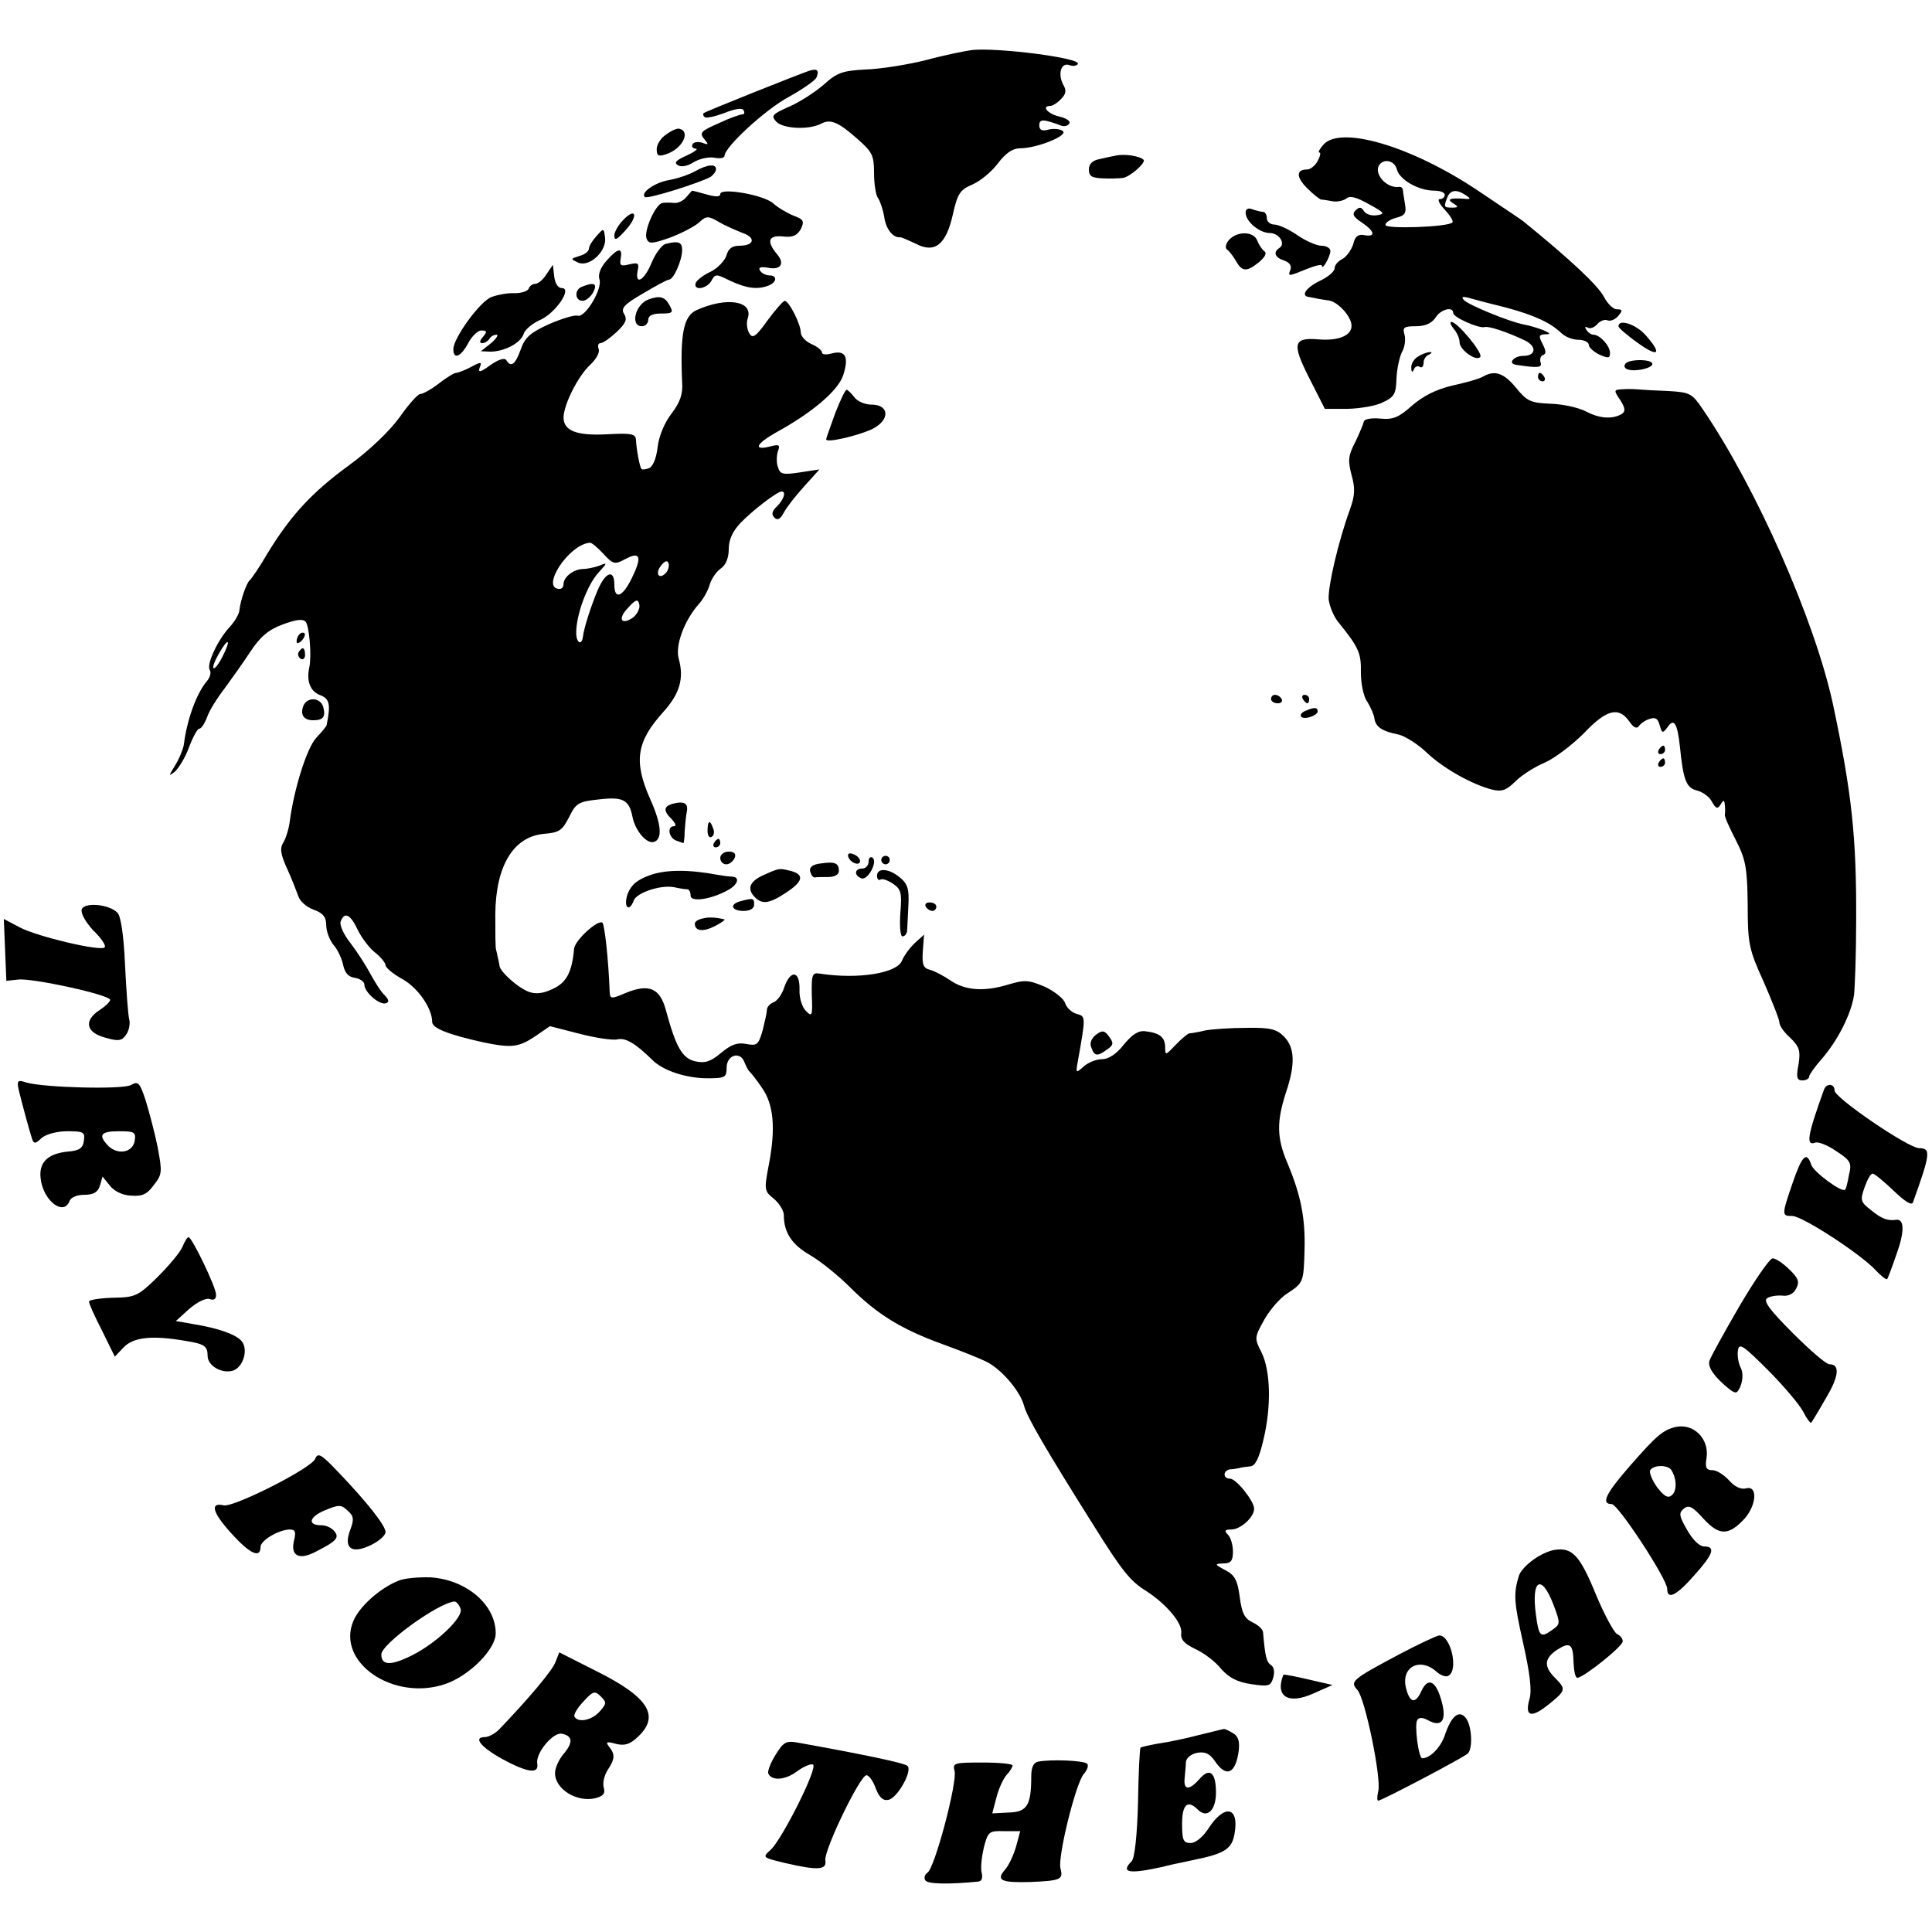 <?xml version="1.0" standalone="no"?>
<!DOCTYPE svg PUBLIC "-//W3C//DTD SVG 20010904//EN"
 "http://www.w3.org/TR/2001/REC-SVG-20010904/DTD/svg10.dtd">
<svg version="1.0" xmlns="http://www.w3.org/2000/svg"
 width="456pt" height="456pt" viewBox="0 0 456 456"
 preserveAspectRatio="xMidYMid meet">
<g transform="translate(0,456) scale(0.1,-0.1)"
fill="#000000" stroke="none">
<path d="M2295 4442 c-16 -2 -66 -12 -110 -24 -44 -11 -108 -21 -142 -22 -54
-3 -67 -7 -99 -36 -21 -18 -58 -42 -82 -52 -40 -18 -43 -21 -29 -36 17 -16 76
-19 105 -4 22 12 41 4 87 -37 34 -30 38 -38 38 -80 0 -25 4 -51 9 -58 5 -7 12
-27 15 -45 4 -29 21 -50 38 -48 3 0 19 -7 36 -15 45 -24 72 -3 88 69 11 49 17
58 45 70 19 8 46 30 61 50 19 25 35 36 53 36 40 0 116 31 100 41 -7 5 -22 6
-34 3 -14 -4 -21 -1 -21 10 0 16 10 15 53 -1 7 -2 15 0 18 6 3 5 -7 12 -24 16
-27 6 -43 25 -21 25 5 0 17 7 25 16 12 12 14 20 5 35 -13 26 -4 53 16 45 8 -3
17 -1 19 3 9 14 -188 39 -249 33z"/>
<path d="M1910 4393 c-24 -8 -245 -96 -249 -100 -2 -1 -2 -6 2 -9 3 -4 24 1
46 9 25 10 42 13 46 7 3 -6 2 -10 -3 -10 -5 0 -31 -9 -56 -21 -41 -18 -46 -22
-34 -37 11 -13 11 -15 -4 -9 -10 3 -20 2 -23 -3 -4 -6 0 -10 7 -11 7 0 -2 -7
-21 -16 -25 -11 -31 -17 -21 -23 8 -5 23 -2 37 7 13 8 34 13 48 11 14 -3 25
-1 25 4 0 21 98 111 153 140 32 18 61 38 64 45 7 17 2 22 -17 16z"/>
<path d="M1573 4243 c-13 -8 -23 -24 -23 -35 0 -16 4 -18 22 -12 38 12 59 53
32 60 -5 2 -19 -4 -31 -13z"/>
<path d="M3124 4219 c-9 -10 -14 -19 -10 -19 4 0 2 -9 -4 -20 -6 -11 -17 -20
-25 -20 -26 0 -26 -18 0 -44 14 -14 29 -26 33 -27 4 0 16 -2 27 -4 10 -2 25 1
32 6 9 8 24 4 54 -13 37 -20 39 -23 19 -26 -12 -2 -26 2 -31 10 -6 10 -11 10
-20 1 -8 -8 -5 -15 15 -28 31 -21 34 -35 6 -30 -14 3 -22 -3 -26 -21 -4 -13
-15 -29 -25 -35 -11 -5 -19 -15 -19 -22 0 -8 -16 -21 -35 -30 -33 -16 -46 -36
-25 -38 6 -1 15 -3 20 -4 6 -1 17 -3 25 -4 22 -2 55 -38 55 -60 0 -23 -31 -36
-78 -32 -60 5 -63 -10 -22 -91 l37 -73 54 0 c30 1 68 7 84 16 26 12 30 20 31
55 1 23 7 51 13 63 7 12 9 31 6 41 -5 17 -2 20 27 20 22 0 37 7 46 20 12 20
42 28 42 11 0 -10 61 -37 74 -33 9 3 52 -11 94 -31 30 -14 28 -37 -3 -37 -22
0 -37 -18 -17 -21 52 -8 63 -7 58 6 -2 7 0 15 6 17 8 3 7 10 -1 26 -10 19 -9
22 6 23 14 0 13 2 -5 10 -13 5 -33 11 -45 13 -33 6 -131 46 -142 58 -7 8 -2 9
15 4 14 -4 52 -14 85 -22 67 -18 105 -36 130 -60 9 -9 27 -16 41 -16 13 0 24
-6 24 -12 0 -6 11 -16 25 -23 21 -9 25 -9 25 4 0 17 -24 43 -39 43 -5 0 -13 5
-17 12 -4 6 -3 8 3 5 6 -4 16 0 23 8 6 7 17 12 24 9 7 -3 19 2 26 11 10 12 10
15 -4 15 -8 0 -22 13 -30 29 -15 28 -78 87 -191 179 -5 4 -56 38 -111 75 -154
102 -319 151 -360 106z m173 -59 c6 -24 51 -50 88 -50 14 0 25 -4 25 -10 0 -5
-5 -10 -12 -10 -6 0 -1 -11 12 -25 13 -14 21 -27 18 -30 -10 -11 -158 -16
-158 -6 0 6 11 13 25 17 21 5 25 11 21 33 -2 14 -5 29 -5 34 -1 4 -4 6 -8 6
-29 -5 -61 30 -48 51 11 17 37 11 42 -10z m163 -61 c12 -8 12 -10 -5 -8 -33 2
-41 -1 -25 -11 13 -8 12 -10 -2 -10 -20 0 -21 1 -12 24 7 18 22 20 44 5z"/>
<path d="M2635 4193 c-11 -2 -30 -6 -42 -9 -15 -3 -23 -12 -23 -24 0 -16 7
-20 33 -21 17 -1 39 0 47 1 17 2 56 37 49 43 -9 9 -45 14 -64 10z"/>
<path d="M1639 4155 c-15 -8 -42 -17 -60 -20 -34 -6 -68 -30 -57 -40 5 -6 132
34 156 48 6 5 12 12 12 18 0 13 -21 11 -51 -6z"/>
<path d="M1620 4095 c-7 -9 -20 -15 -29 -14 -9 1 -21 1 -27 0 -16 -1 -45 -66
-38 -84 5 -13 12 -13 55 2 27 10 57 26 68 35 18 17 22 17 48 2 15 -9 41 -20
56 -26 32 -11 27 -30 -8 -30 -17 0 -26 -7 -30 -22 -4 -13 -20 -30 -37 -39 -18
-8 -34 -21 -36 -27 -6 -19 26 -14 37 5 9 17 11 17 45 0 39 -18 64 -21 90 -11
20 8 21 24 2 24 -8 0 -18 5 -22 11 -5 8 1 10 19 7 30 -6 40 10 21 32 -25 30
-21 45 13 42 24 -3 34 2 43 17 9 19 7 23 -17 32 -15 6 -37 19 -48 29 -22 20
-125 38 -125 22 0 -7 -11 -7 -32 -1 -18 5 -33 9 -34 9 -1 0 -7 -7 -14 -15z"/>
<path d="M2940 4058 c0 -21 33 -48 57 -48 22 0 38 -25 23 -35 -16 -10 -11 -23
11 -30 12 -4 18 -12 15 -21 -7 -17 -6 -17 38 1 20 8 36 12 36 8 0 -13 20 21
20 35 0 6 -9 12 -21 12 -11 0 -37 11 -57 25 -20 14 -45 25 -54 25 -10 0 -18 7
-18 15 0 8 -4 15 -9 15 -5 0 -16 3 -25 6 -10 4 -16 1 -16 -8z"/>
<path d="M1472 4042 c-12 -12 -22 -29 -22 -38 0 -13 6 -10 25 11 31 33 28 58
-3 27z"/>
<path d="M1408 4003 c-10 -11 -18 -24 -18 -30 0 -6 -10 -14 -22 -17 -22 -7
-22 -7 -3 -16 27 -11 68 28 63 60 -3 22 -3 22 -20 3z"/>
<path d="M2901 3994 c-8 -9 -10 -19 -5 -23 5 -3 14 -15 20 -25 15 -27 25 -29
54 -6 16 13 21 23 14 27 -6 5 -13 16 -17 26 -8 21 -47 22 -66 1z"/>
<path d="M1570 3984 c-8 -3 -23 -22 -32 -44 -17 -42 -40 -55 -33 -19 4 18 1
20 -20 15 -20 -5 -23 -3 -20 14 5 27 -7 25 -34 -6 -14 -16 -20 -32 -16 -44 7
-23 -35 -92 -52 -85 -7 2 -37 -7 -67 -20 -44 -20 -57 -31 -67 -60 -13 -36 -23
-43 -34 -25 -4 6 -18 2 -38 -12 -23 -17 -29 -18 -25 -6 6 14 4 15 -20 2 -15
-8 -31 -14 -35 -14 -5 0 -23 -11 -41 -25 -18 -14 -38 -25 -44 -25 -6 0 -28
-25 -49 -55 -24 -33 -71 -78 -119 -113 -89 -65 -138 -119 -192 -207 -19 -33
-39 -62 -43 -65 -7 -6 -22 -48 -24 -71 -1 -9 -11 -26 -23 -39 -28 -30 -55 -88
-47 -101 4 -6 1 -18 -7 -27 -25 -30 -47 -92 -54 -149 -2 -12 -11 -34 -21 -50
-15 -25 -16 -26 -1 -15 9 8 25 33 34 58 9 24 20 44 24 44 5 0 13 12 19 28 5
15 24 45 41 67 16 22 44 61 61 87 23 35 43 52 76 64 29 11 47 14 54 7 9 -9 15
-82 9 -108 -7 -32 2 -56 24 -65 24 -9 27 -21 17 -71 0 -3 -12 -17 -25 -31 -22
-24 -52 -120 -62 -196 -2 -17 -9 -40 -15 -50 -9 -14 -7 -28 9 -63 11 -24 22
-53 26 -64 3 -11 19 -26 36 -32 23 -8 30 -18 30 -37 0 -14 8 -35 17 -46 10
-11 20 -33 23 -48 4 -18 12 -28 28 -30 12 -2 22 -9 22 -16 0 -18 36 -49 51
-44 8 3 7 8 -3 19 -9 8 -23 31 -33 49 -10 19 -31 52 -47 73 -17 21 -27 44 -24
52 9 24 23 17 40 -19 9 -19 28 -44 41 -54 14 -11 25 -25 25 -30 0 -6 18 -21
40 -33 37 -21 70 -69 70 -101 0 -15 39 -30 120 -48 67 -14 84 -12 123 14 l35
24 70 -18 c39 -10 79 -16 90 -13 19 4 42 -10 81 -48 25 -26 81 -44 131 -44 41
0 45 2 45 25 0 30 32 40 42 13 4 -10 9 -20 13 -23 3 -3 16 -19 28 -37 28 -39
33 -95 17 -180 -12 -62 -11 -64 11 -82 13 -11 24 -28 24 -39 0 -41 19 -70 63
-95 24 -14 66 -48 93 -75 64 -64 121 -99 217 -134 44 -16 92 -35 107 -43 35
-18 78 -69 87 -103 6 -25 52 -104 164 -282 68 -109 87 -132 124 -155 48 -31
86 -76 83 -99 -2 -15 6 -25 33 -38 20 -9 48 -30 61 -47 19 -21 38 -31 71 -36
41 -6 46 -5 52 15 4 14 2 25 -5 30 -11 7 -14 20 -19 78 -1 7 -12 17 -25 23
-19 9 -25 22 -30 60 -5 39 -12 52 -34 63 -26 14 -26 15 -4 16 17 0 22 6 22 28
0 15 -5 33 -12 40 -9 9 -7 12 8 12 22 0 54 29 54 49 0 18 -42 71 -57 71 -17 0
-17 19 0 22 6 0 17 2 22 3 6 2 17 3 26 4 12 1 21 20 31 63 19 79 17 163 -5
207 -17 33 -16 35 8 78 14 24 38 51 53 60 38 25 39 26 41 103 2 74 -8 127 -40
204 -26 60 -26 99 -4 167 23 68 21 107 -5 133 -17 17 -32 21 -88 20 -37 0 -80
-3 -97 -6 -16 -4 -34 -7 -38 -7 -4 -1 -19 -13 -32 -27 -24 -25 -25 -26 -25 -6
0 24 -13 34 -47 38 -17 2 -31 -8 -51 -32 -17 -22 -36 -34 -51 -34 -14 0 -33
-8 -43 -17 -18 -16 -19 -16 -15 7 20 112 20 111 -2 117 -11 3 -23 14 -27 25
-3 11 -25 28 -48 39 -38 16 -47 17 -87 5 -56 -17 -101 -14 -136 10 -16 11 -37
22 -48 25 -16 4 -19 12 -17 44 l3 39 -21 -19 c-12 -11 -26 -30 -31 -42 -11
-30 -103 -45 -194 -31 -18 3 -20 -2 -19 -51 2 -49 1 -52 -14 -37 -9 9 -16 31
-15 51 1 44 -21 47 -36 5 -5 -17 -17 -33 -26 -36 -8 -3 -15 -11 -15 -18 0 -6
-5 -28 -10 -48 -10 -34 -13 -37 -39 -32 -20 4 -35 -1 -59 -21 -25 -21 -38 -25
-61 -20 -31 7 -46 34 -70 123 -14 50 -40 61 -95 38 -33 -14 -36 -14 -37 2 -3
80 -12 158 -17 164 -10 9 -65 -41 -67 -61 -5 -56 -18 -80 -50 -95 -23 -11 -40
-13 -57 -7 -26 10 -67 47 -69 61 -1 9 -4 19 -8 38 -2 4 -2 42 -2 84 1 115 43
184 116 190 35 3 42 8 58 39 16 33 22 37 69 42 58 7 73 0 81 -42 7 -33 34 -64
51 -58 20 7 17 42 -9 100 -40 90 -33 136 30 206 39 43 50 79 37 126 -9 31 13
91 48 130 10 11 21 31 25 45 4 14 16 31 26 38 12 8 19 25 19 46 0 22 9 42 28
62 27 28 86 74 97 74 11 0 5 -19 -11 -35 -12 -11 -14 -19 -6 -27 7 -7 14 -3
22 12 6 12 28 40 48 62 l36 40 -46 -7 c-40 -6 -47 -5 -52 13 -4 10 -3 27 0 37
6 15 3 17 -19 11 -41 -10 -32 7 16 34 84 46 145 98 157 134 14 43 6 60 -26 52
-13 -4 -24 -3 -24 2 0 5 -11 14 -25 20 -14 6 -25 19 -25 27 0 20 -28 75 -38
75 -4 -1 -22 -21 -41 -47 -28 -39 -35 -43 -43 -29 -5 9 -7 25 -3 35 13 41 -50
51 -121 19 -31 -14 -39 -57 -34 -171 2 -27 -5 -47 -25 -73 -17 -22 -30 -54
-33 -80 -3 -26 -11 -45 -20 -49 -8 -3 -16 -4 -18 -2 -4 4 -12 46 -13 69 -1 14
-11 16 -67 13 -73 -4 -104 8 -104 40 1 31 34 97 63 124 14 13 23 29 20 37 -3
8 -1 14 4 14 6 0 23 12 38 26 22 21 26 30 18 43 -8 13 -1 22 44 48 30 18 58
33 62 33 11 0 31 46 31 70 0 19 -9 22 -40 14z m-146 -731 c23 -25 27 -26 51
-13 37 20 41 6 16 -45 -22 -45 -41 -51 -41 -15 0 37 -20 31 -39 -12 -16 -38
-33 -91 -35 -110 -3 -23 -16 -16 -16 9 0 42 26 113 53 142 21 23 21 24 2 16
-11 -4 -29 -8 -40 -8 -22 -1 -45 -19 -45 -36 0 -6 -4 -11 -9 -11 -47 0 21 105
71 109 4 1 18 -11 32 -26z m147 -46 c-16 -16 -26 0 -10 19 9 11 15 12 17 4 2
-6 -1 -17 -7 -23z m-76 -104 c-29 -20 -38 -4 -13 22 19 21 24 22 27 8 2 -9 -5
-22 -14 -30z m-970 -93 c-9 -18 -19 -30 -21 -27 -3 2 3 18 13 35 23 40 29 33
8 -8z"/>
<path d="M1290 3913 c-8 -13 -20 -23 -27 -23 -6 0 -13 -5 -15 -11 -2 -6 -17
-11 -33 -11 -17 1 -41 -4 -55 -9 -27 -10 -90 -97 -90 -123 0 -26 18 -18 35 14
9 17 23 30 31 30 14 0 14 -3 4 -15 -8 -9 -9 -15 -2 -15 6 0 14 5 17 10 3 6 11
10 17 10 5 0 0 -9 -13 -20 l-24 -19 22 -1 c33 0 72 20 79 42 3 10 20 24 37 32
37 15 79 76 53 76 -9 0 -16 11 -18 28 l-3 27 -15 -22z"/>
<path d="M1373 3883 c-18 -7 -16 -33 2 -33 8 0 19 9 25 20 11 21 2 25 -27 13z"/>
<path d="M1530 3853 c-31 -12 -43 -63 -15 -63 8 0 15 7 15 15 0 10 10 15 30
15 28 0 30 2 20 20 -11 20 -23 23 -50 13z"/>
<path d="M3431 3784 c8 -9 14 -23 14 -32 0 -18 41 -47 49 -34 6 9 -54 82 -68
82 -5 0 -2 -7 5 -16z"/>
<path d="M3820 3790 c0 -4 20 -21 45 -39 50 -36 59 -27 19 18 -23 26 -64 39
-64 21z"/>
<path d="M3348 3719 c-10 -5 -18 -18 -17 -27 0 -11 3 -12 6 -4 2 6 9 10 14 6
5 -3 9 1 9 10 0 8 6 17 13 19 6 3 8 6 2 6 -5 0 -18 -4 -27 -10z"/>
<path d="M3836 3701 c-4 -5 -1 -11 6 -13 18 -6 58 3 58 13 0 12 -57 12 -64 0z"/>
<path d="M3500 3671 c-8 -5 -40 -14 -72 -21 -38 -9 -68 -24 -95 -47 -31 -28
-45 -34 -75 -31 -21 2 -38 -1 -39 -7 -1 -5 -10 -27 -20 -48 -17 -32 -18 -44
-9 -78 9 -32 8 -49 -4 -82 -27 -74 -52 -181 -50 -212 2 -16 12 -41 24 -55 47
-58 53 -72 52 -117 0 -26 6 -57 15 -69 8 -13 16 -31 17 -40 3 -20 18 -30 58
-38 15 -4 44 -22 65 -42 40 -38 108 -76 156 -88 22 -5 33 -1 54 20 14 14 45
34 69 44 23 10 65 42 92 69 53 56 82 64 107 29 10 -15 18 -19 23 -12 4 6 15
14 25 17 14 5 20 1 24 -14 6 -20 7 -21 19 -5 15 22 23 9 29 -46 8 -80 15 -98
41 -104 14 -4 29 -15 35 -27 9 -16 13 -17 20 -6 7 12 9 11 10 -1 1 -8 1 -18 0
-23 -1 -4 11 -31 26 -60 23 -45 27 -64 28 -152 0 -93 3 -106 38 -183 20 -46
37 -89 37 -96 0 -7 11 -23 26 -36 21 -21 24 -30 19 -62 -6 -31 -4 -38 9 -38 9
0 16 4 16 9 0 4 14 24 30 42 37 42 70 107 76 151 2 18 5 96 5 173 1 199 -10
302 -55 514 -43 197 -179 507 -307 695 -25 37 -30 40 -80 43 -30 1 -63 3 -74
4 -11 1 -28 1 -39 0 -17 -1 -17 -3 -2 -25 12 -19 13 -27 4 -33 -22 -13 -52
-11 -83 5 -16 9 -54 18 -84 19 -49 2 -57 6 -83 38 -29 35 -50 42 -78 26z"/>
<path d="M3630 3670 c0 -5 5 -10 11 -10 5 0 7 5 4 10 -3 6 -8 10 -11 10 -2 0
-4 -4 -4 -10z"/>
<path d="M1971 3584 c-11 -31 -21 -58 -21 -61 0 -9 73 8 108 24 43 21 42 58
-1 58 -16 0 -34 8 -41 18 -7 9 -15 17 -18 17 -3 0 -15 -25 -27 -56z"/>
<path d="M707 3063 c-4 -3 -7 -11 -7 -17 0 -6 5 -5 12 2 6 6 9 14 7 17 -3 3
-9 2 -12 -2z"/>
<path d="M705 3021 c-3 -5 -1 -12 5 -16 5 -3 10 1 10 9 0 18 -6 21 -15 7z"/>
<path d="M3000 2910 c0 -5 7 -10 16 -10 8 0 12 5 9 10 -3 6 -10 10 -16 10 -5
0 -9 -4 -9 -10z"/>
<path d="M3075 2910 c3 -5 8 -10 11 -10 2 0 4 5 4 10 0 6 -5 10 -11 10 -5 0
-7 -4 -4 -10z"/>
<path d="M716 2894 c-8 -21 1 -34 23 -34 24 0 30 8 24 31 -6 23 -38 25 -47 3z"/>
<path d="M3083 2883 c-21 -8 -15 -22 7 -16 11 3 20 9 20 14 0 10 -8 10 -27 2z"/>
<path d="M3915 2790 c-3 -5 -1 -10 4 -10 6 0 11 5 11 10 0 6 -2 10 -4 10 -3 0
-8 -4 -11 -10z"/>
<path d="M3915 2760 c-3 -5 -1 -10 4 -10 6 0 11 5 11 10 0 6 -2 10 -4 10 -3 0
-8 -4 -11 -10z"/>
<path d="M1588 2663 c-22 -6 -23 -17 -2 -37 8 -9 11 -16 5 -16 -17 0 -13 -27
5 -34 9 -3 16 -6 17 -6 1 0 3 12 3 28 1 15 3 36 5 46 4 20 -6 26 -33 19z"/>
<path d="M1670 2599 c0 -11 4 -18 10 -14 5 3 7 12 3 20 -7 21 -13 19 -13 -6z"/>
<path d="M1685 2570 c-3 -5 -1 -10 4 -10 6 0 11 5 11 10 0 6 -2 10 -4 10 -3 0
-8 -4 -11 -10z"/>
<path d="M1700 2535 c0 -8 6 -15 14 -15 8 0 16 7 20 15 4 10 -1 15 -14 15 -11
0 -20 -7 -20 -15z"/>
<path d="M2002 2538 c5 -15 28 -23 28 -10 0 5 -7 13 -16 16 -10 4 -14 1 -12
-6z"/>
<path d="M2050 2526 c0 -9 -7 -16 -15 -16 -18 0 -20 -16 -2 -23 15 -6 40 40
26 49 -5 3 -9 -2 -9 -10z"/>
<path d="M2080 2530 c0 -5 5 -10 10 -10 6 0 10 5 10 10 0 6 -4 10 -10 10 -5 0
-10 -4 -10 -10z"/>
<path d="M1937 2522 c-19 -2 -27 -9 -25 -18 2 -8 6 -15 11 -15 4 1 18 1 32 1
15 0 25 6 25 14 0 19 -9 23 -43 18z"/>
<path d="M1533 2494 c-30 -11 -44 -23 -52 -45 -10 -30 4 -44 15 -14 7 18 63
37 95 31 13 -3 27 -5 32 -5 4 -1 7 -7 7 -15 0 -16 48 -9 88 13 24 13 29 31 10
32 -7 0 -22 2 -33 4 -69 13 -124 13 -162 -1z"/>
<path d="M1803 2495 c-34 -15 -41 -33 -21 -53 17 -17 34 -15 73 11 40 26 44
42 13 51 -29 7 -27 8 -65 -9z"/>
<path d="M2070 2493 c0 -8 4 -12 8 -9 5 3 18 -2 30 -10 19 -13 21 -22 17 -69
-2 -32 0 -55 5 -55 6 0 10 6 11 13 0 6 2 33 3 59 2 38 -1 51 -19 66 -25 22
-55 25 -55 5z"/>
<path d="M1748 2433 c-27 -7 -22 -23 7 -23 16 0 25 6 25 15 0 15 -2 16 -32 8z"/>
<path d="M193 2414 c-3 -9 8 -29 27 -50 19 -18 31 -36 27 -40 -9 -10 -158 25
-200 47 l-38 20 3 -73 3 -73 28 3 c33 4 217 -36 217 -48 0 -4 -11 -15 -25 -24
-38 -25 -32 -53 13 -65 31 -9 39 -8 49 6 7 9 11 26 8 37 -3 12 -7 70 -10 131
-3 68 -10 114 -18 121 -20 20 -77 25 -84 8z"/>
<path d="M2185 2420 c3 -5 10 -10 16 -10 5 0 9 5 9 10 0 6 -7 10 -16 10 -8 0
-12 -4 -9 -10z"/>
<path d="M1658 2392 c-10 -2 -18 -7 -18 -12 0 -18 20 -20 47 -6 16 8 26 16 23
16 -21 5 -37 6 -52 2z"/>
<path d="M2587 2118 c-11 -9 -16 -20 -11 -31 7 -20 14 -21 37 -4 15 10 16 15
5 30 -11 15 -16 16 -31 5z"/>
<path d="M45 1984 c7 -28 22 -85 31 -113 4 -11 8 -11 22 3 11 9 36 16 61 16
38 0 42 -2 39 -22 -2 -18 -11 -24 -38 -26 -48 -5 -69 -26 -64 -64 6 -52 54
-89 68 -53 3 9 18 15 35 15 22 0 32 6 37 22 l6 21 17 -21 c10 -13 29 -23 50
-24 27 -2 38 3 54 25 20 25 20 31 9 90 -7 34 -20 83 -28 109 -14 43 -18 47
-35 37 -21 -11 -206 -6 -247 6 -21 7 -23 5 -17 -21z m273 -116 c-4 -28 -39
-35 -62 -13 -25 26 -19 35 25 35 36 0 40 -2 37 -22z"/>
<path d="M4305 1988 c-39 -108 -43 -133 -21 -125 7 3 30 -6 50 -20 34 -22 37
-28 30 -56 -3 -18 -7 -33 -9 -35 -7 -8 -75 42 -80 59 -11 33 -22 21 -44 -43
-26 -76 -26 -78 -1 -78 24 0 162 -90 197 -128 13 -14 25 -23 27 -21 2 2 12 29
23 61 18 50 18 81 -1 79 -21 -3 -34 2 -59 22 -26 20 -27 24 -16 55 6 17 14 32
19 32 4 0 26 -18 49 -40 27 -26 43 -36 46 -28 41 114 43 128 15 128 -26 0
-200 119 -200 136 0 17 -19 18 -25 2z"/>
<path d="M431 1618 c-5 -13 -32 -45 -59 -72 -47 -46 -53 -48 -106 -49 -31 -1
-56 -5 -56 -9 0 -5 14 -36 31 -69 l30 -61 20 21 c23 25 67 30 148 16 43 -7 51
-12 51 -35 0 -24 34 -43 60 -35 24 8 37 50 20 70 -13 15 -53 30 -115 40 l-40
7 32 29 c19 16 39 26 48 23 10 -4 15 0 15 10 0 18 -57 136 -65 136 -3 0 -9
-10 -14 -22z"/>
<path d="M4106 1478 c-36 -62 -68 -120 -71 -129 -6 -15 12 -40 47 -68 16 -12
19 -10 27 10 5 15 5 31 -1 42 -5 10 -8 28 -6 40 3 18 12 12 71 -47 37 -37 74
-81 83 -98 8 -16 17 -28 19 -26 1 1 17 27 34 57 32 53 34 81 9 81 -8 0 -46 33
-87 74 -55 55 -70 76 -60 82 8 5 24 7 36 6 13 -2 26 4 32 16 9 16 6 25 -16 46
-14 14 -32 26 -39 26 -7 0 -42 -51 -78 -112z"/>
<path d="M3955 1192 c-30 -7 -46 -21 -108 -92 -57 -65 -69 -90 -43 -90 15 0
131 -177 131 -200 0 -27 22 -16 64 32 45 50 51 68 23 68 -11 0 -27 16 -40 39
-19 33 -20 40 -8 50 12 10 21 5 47 -24 37 -40 59 -40 97 1 28 32 31 79 3 71
-12 -3 -27 4 -40 19 -12 13 -29 24 -39 24 -15 0 -18 6 -14 30 6 45 -31 81 -73
72z m-10 -102 c13 -21 13 -49 1 -59 -9 -8 -18 -3 -35 19 -12 17 -19 35 -16 40
8 13 42 13 50 0z"/>
<path d="M744 1117 c-8 -22 -192 -115 -216 -110 -33 8 -27 -17 18 -66 44 -49
69 -60 69 -32 0 15 42 40 68 41 14 0 16 -5 11 -26 -9 -36 12 -47 50 -27 50 25
58 34 45 49 -6 8 -20 14 -30 14 -34 0 -30 19 7 35 34 14 39 14 54 0 15 -13 16
-21 7 -45 -17 -44 2 -59 48 -37 19 9 35 23 35 31 0 15 -43 70 -114 144 -38 40
-46 44 -52 29z"/>
<path d="M3670 902 c-32 -5 -77 -38 -85 -61 -13 -43 -12 -61 10 -159 16 -72
21 -112 15 -132 -12 -42 4 -46 45 -13 41 33 42 36 15 63 -27 27 -25 46 5 66
31 20 38 14 39 -31 1 -19 4 -35 9 -35 14 0 107 74 107 86 0 7 -6 14 -13 17 -7
3 -30 45 -50 93 -38 93 -56 112 -97 106z m-4 -128 c17 -45 17 -47 -1 -60 -29
-21 -33 -18 -40 36 -11 82 13 96 41 24z"/>
<path d="M940 829 c-44 -18 -92 -61 -106 -95 -41 -97 94 -190 216 -149 57 19
120 82 120 120 0 67 -68 126 -153 132 -29 1 -63 -2 -77 -8z m147 -66 c8 -21
-64 -88 -125 -115 -43 -20 -62 -17 -62 7 0 25 136 123 173 125 4 0 11 -8 14
-17z"/>
<path d="M3300 654 c-111 -59 -114 -63 -96 -83 18 -20 57 -209 49 -239 -3 -12
-3 -22 0 -22 8 0 200 101 211 111 13 11 10 68 -5 85 -16 19 -34 3 -49 -42 -10
-29 -35 -54 -53 -54 -9 0 -19 79 -12 90 4 7 13 7 27 -1 32 -17 44 2 29 51 -13
44 -31 51 -46 19 -14 -31 -27 -29 -36 5 -14 51 32 76 72 40 10 -9 23 -13 28
-9 24 14 5 95 -22 95 -7 -1 -50 -21 -97 -46z"/>
<path d="M1311 637 c-8 -21 -65 -88 -133 -159 -10 -10 -25 -18 -34 -18 -28 0
-9 -24 42 -52 59 -32 87 -36 82 -10 -4 24 37 74 58 70 26 -5 27 -21 4 -48 -11
-13 -20 -33 -20 -45 0 -38 52 -70 96 -59 18 5 23 11 19 25 -3 10 1 28 9 41 18
27 18 38 3 56 -8 11 -5 12 17 6 21 -5 33 -1 52 17 52 49 25 93 -97 154 l-89
45 -9 -23z m104 -117 c-18 -20 -50 -27 -59 -12 -3 5 7 21 21 36 23 25 27 26
41 12 14 -14 14 -17 -3 -36z"/>
<path d="M3029 607 c-20 -51 11 -71 71 -44 l45 20 -35 8 c-51 12 -80 18 -81
16z"/>
<path d="M2830 465 c-30 -8 -73 -17 -95 -20 -22 -4 -41 -8 -43 -10 -2 -2 -5
-60 -6 -130 -2 -77 -8 -131 -15 -138 -27 -27 -7 -31 74 -13 6 2 38 9 72 16 74
15 91 26 97 63 11 63 -24 70 -62 11 -13 -20 -30 -34 -42 -34 -17 0 -20 7 -20
45 0 46 13 58 37 34 22 -22 43 -2 43 40 0 48 -15 60 -39 32 -24 -27 -38 -27
-35 2 1 12 3 29 3 38 1 10 12 19 27 22 19 3 29 -2 41 -19 27 -41 50 -31 57 26
2 22 -2 33 -15 40 -10 6 -19 10 -21 9 -2 0 -28 -7 -58 -14z"/>
<path d="M1831 419 c-12 -19 -19 -38 -18 -44 7 -19 40 -17 68 4 16 12 34 19
38 16 12 -7 -73 -176 -100 -201 -20 -18 -20 -18 33 -31 78 -18 100 -17 96 6
-4 23 82 201 97 201 6 0 16 -14 22 -31 8 -21 17 -30 30 -27 21 4 57 68 45 80
-7 7 -109 28 -259 55 -28 5 -34 1 -52 -28z"/>
<path d="M2450 402 c-11 -2 -16 -14 -16 -35 0 -68 -10 -84 -53 -85 l-39 -2 10
38 c5 20 16 44 24 53 8 8 14 19 14 22 0 4 -32 7 -71 7 -67 0 -71 -1 -66 -20 7
-26 -47 -230 -64 -240 -6 -4 -9 -12 -5 -18 5 -9 54 -10 125 -3 8 1 11 8 8 21
-3 11 0 37 5 59 10 38 12 40 48 39 l38 0 -10 -37 c-6 -20 -17 -44 -26 -54 -22
-25 -9 -31 60 -29 72 3 78 6 71 32 -7 27 36 201 55 223 8 9 12 20 8 24 -7 8
-87 11 -116 5z"/>
</g>
</svg>
